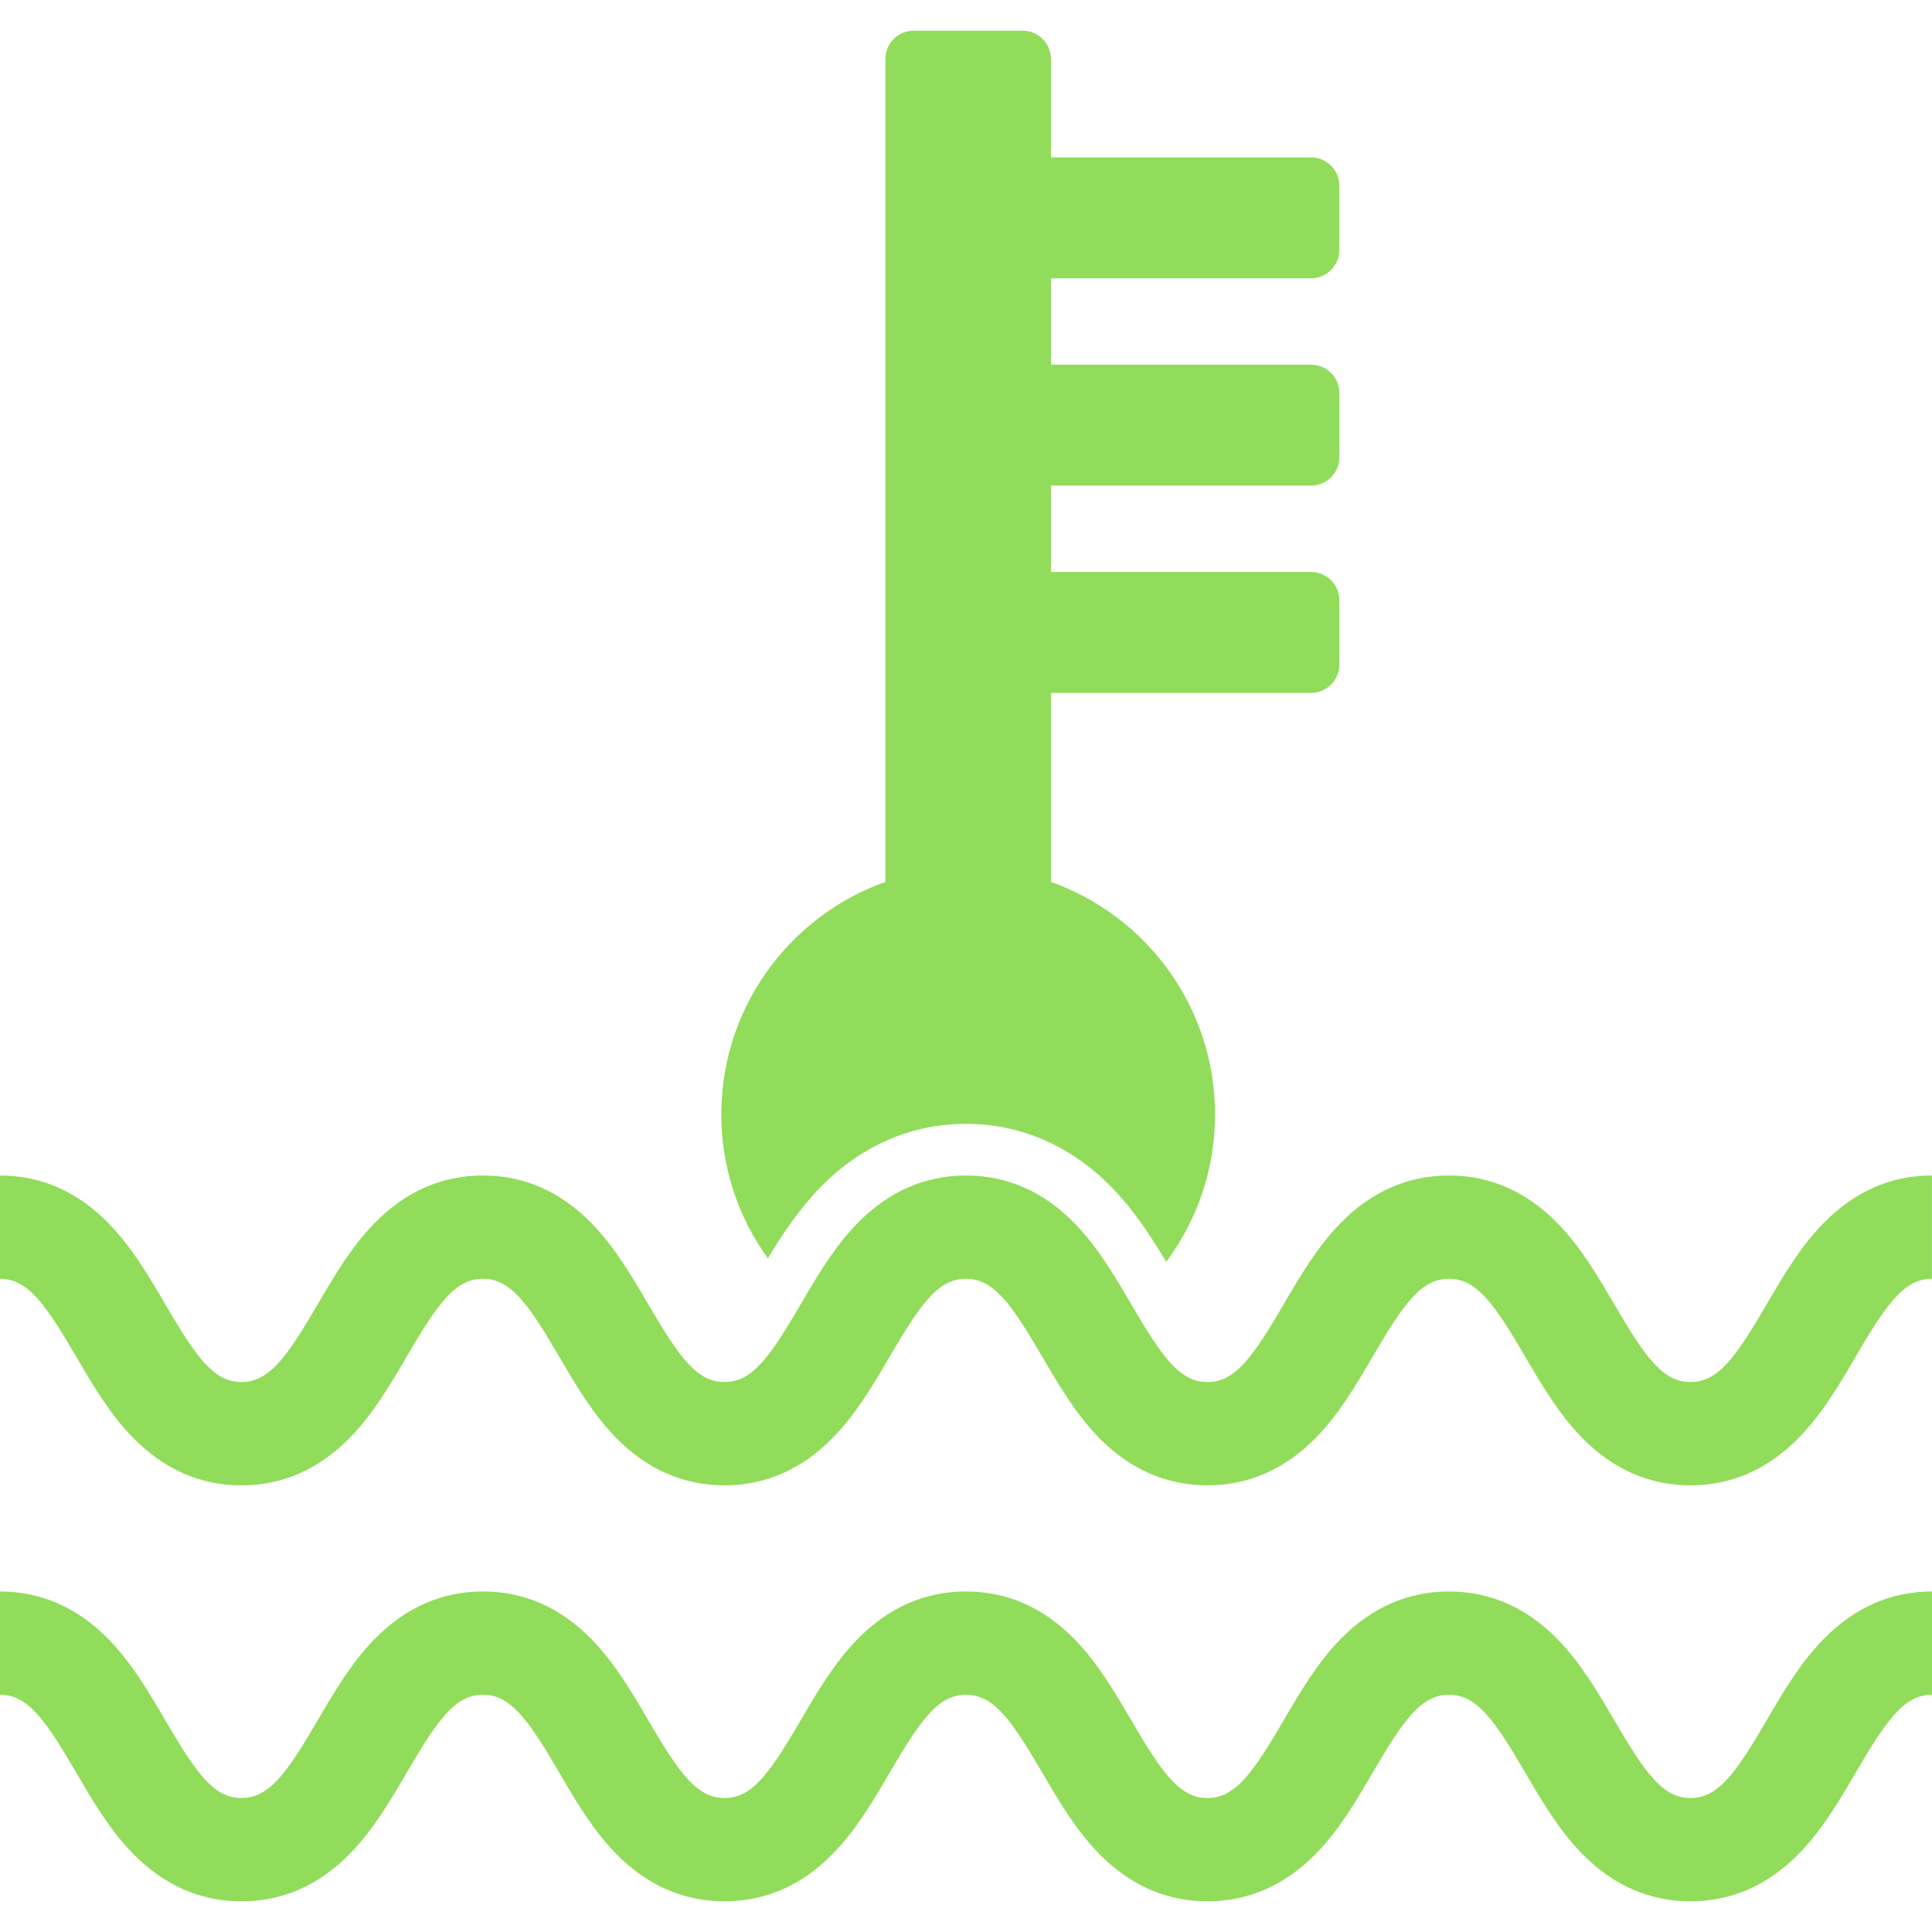 <svg xmlns="http://www.w3.org/2000/svg" height="512" width="512" viewBox="0 0 935.312 935.312" enable-background="new 0 0 935.312 935.312"><g fill="#91DC5A"><path d="M634.66 134.73c7.582 0 13.729-6.146 13.729-13.729v-31.087c0-7.582-6.146-13.728-13.729-13.728h-125.88v-47.603c0-7.582-6.146-13.728-13.729-13.728h-52.698c-7.582 0-13.729 6.146-13.729 13.728v398.35c-47.182 16.792-80.706 62.386-79.396 115.63.609 24.794 8.887 47.754 22.509 66.628 6.951-11.542 14.957-23.662 25.392-34.372 19.589-20.106 43.976-30.734 70.522-30.734s50.932 10.627 70.522 30.734c10.944 11.233 19.222 24.021 26.408 36.063 14.838-19.911 23.631-44.592 23.631-71.333 0-51.944-33.143-96.141-79.433-112.62v-91.48h125.89c7.582 0 13.729-6.146 13.729-13.728v-31.087c0-7.582-6.146-13.728-13.729-13.728h-125.88v-41.817h125.89c7.582 0 13.729-6.146 13.729-13.728v-31.087c0-7.582-6.146-13.728-13.729-13.728h-125.89v-41.816h125.88z"/><path d="M855.27 631.46c-14.948 25.57-23.459 37.617-36.877 37.617-13.417 0-21.93-12.047-36.877-37.617-7.944-13.588-16.158-27.64-27.427-39.204-14.984-15.38-32.688-23.179-52.615-23.179-19.929 0-37.631 7.799-52.615 23.179-11.268 11.565-19.481 25.616-27.424 39.205-14.947 25.569-23.458 37.616-36.874 37.616s-21.928-12.047-36.875-37.617l-.867-1.481c-7.678-13.123-15.699-26.576-26.558-37.722-14.984-15.381-32.687-23.18-52.615-23.18s-37.63 7.799-52.615 23.181c-10.488 10.765-18.329 23.683-25.771 36.378l-1.653 2.825c-14.947 25.569-23.457 37.616-36.873 37.616-13.415 0-21.926-12.047-36.873-37.617-7.943-13.588-16.157-27.639-27.424-39.202-14.984-15.382-32.688-23.181-52.614-23.181-19.928 0-37.63 7.799-52.615 23.18-11.267 11.564-19.481 25.615-27.425 39.204-14.947 25.569-23.457 37.616-36.874 37.616-13.415 0-21.924-12.047-36.871-37.616-7.943-13.588-16.156-27.64-27.423-39.203-15.006-15.38-32.708-23.18-52.636-23.18v50c13.415 0 21.924 12.047 36.871 37.616 7.943 13.588 16.156 27.641 27.423 39.204 14.984 15.381 32.686 23.18 52.614 23.18s37.63-7.799 52.615-23.179c11.267-11.565 19.481-25.616 27.424-39.205 14.947-25.569 23.457-37.616 36.873-37.616s21.926 12.047 36.873 37.616c7.942 13.589 16.157 27.64 27.424 39.204 14.985 15.381 32.687 23.18 52.615 23.18s37.63-7.799 52.614-23.179c11.268-11.565 19.481-25.616 27.425-39.204 14.946-25.57 23.458-37.617 36.874-37.617s21.927 12.047 36.875 37.617c7.942 13.588 16.156 27.639 27.424 39.204 14.984 15.38 32.688 23.179 52.616 23.179s37.63-7.799 52.614-23.179c11.268-11.565 19.481-25.616 27.425-39.205 14.946-25.569 23.457-37.616 36.873-37.616s21.929 12.047 36.877 37.617c7.942 13.588 16.157 27.64 27.426 39.204 14.984 15.38 32.688 23.179 52.616 23.179s37.631-7.799 52.615-23.179c11.269-11.564 19.482-25.616 27.427-39.204 14.947-25.57 23.46-37.617 36.877-37.617v-50c-19.928 0-37.631 7.799-52.616 23.179-11.26 11.56-19.48 25.61-27.42 39.2z"/><path d="M855.27 832.84c-14.948 25.57-23.459 37.617-36.877 37.617-13.417 0-21.93-12.047-36.877-37.617-7.944-13.588-16.158-27.64-27.427-39.203-14.984-15.381-32.688-23.18-52.615-23.18-19.929 0-37.631 7.799-52.615 23.18-11.268 11.564-19.481 25.615-27.424 39.205-14.947 25.568-23.458 37.615-36.874 37.615s-21.928-12.047-36.875-37.617c-7.943-13.588-16.157-27.639-27.425-39.203-14.984-15.381-32.687-23.18-52.615-23.18s-37.63 7.799-52.615 23.181c-11.268 11.563-19.481 25.614-27.424 39.204-14.947 25.568-23.457 37.615-36.873 37.615-13.415 0-21.926-12.047-36.873-37.617-7.943-13.588-16.157-27.639-27.424-39.202-14.984-15.382-32.688-23.181-52.614-23.181-19.928 0-37.63 7.799-52.615 23.18-11.267 11.564-19.481 25.615-27.425 39.205-14.947 25.568-23.457 37.615-36.874 37.615-13.415 0-21.924-12.047-36.871-37.615-7.943-13.589-16.156-27.641-27.423-39.204-14.984-15.381-32.686-23.181-52.614-23.181v50c13.415 0 21.924 12.047 36.871 37.616 7.943 13.588 16.156 27.641 27.423 39.204 14.984 15.381 32.686 23.18 52.614 23.18s37.63-7.799 52.615-23.179c11.267-11.565 19.481-25.616 27.424-39.205 14.947-25.569 23.457-37.616 36.873-37.616s21.926 12.047 36.873 37.616c7.942 13.589 16.157 27.64 27.424 39.204 14.985 15.381 32.687 23.18 52.615 23.18s37.63-7.799 52.614-23.179c11.268-11.565 19.481-25.616 27.425-39.204 14.946-25.57 23.458-37.617 36.874-37.617s21.927 12.047 36.875 37.617c7.942 13.588 16.156 27.639 27.424 39.204 14.984 15.38 32.688 23.179 52.616 23.179s37.63-7.799 52.614-23.179c11.268-11.565 19.481-25.616 27.425-39.205 14.946-25.569 23.456-37.616 36.872-37.616 13.418 0 21.93 12.047 36.878 37.617 7.942 13.588 16.157 27.64 27.426 39.204 14.984 15.38 32.688 23.179 52.616 23.179s37.631-7.799 52.615-23.179c11.269-11.564 19.482-25.616 27.427-39.204 14.947-25.57 23.46-37.617 36.877-37.617v-50c-19.929 0-37.631 7.799-52.616 23.18-11.28 11.56-19.5 25.61-27.44 39.2z"/></g></svg>